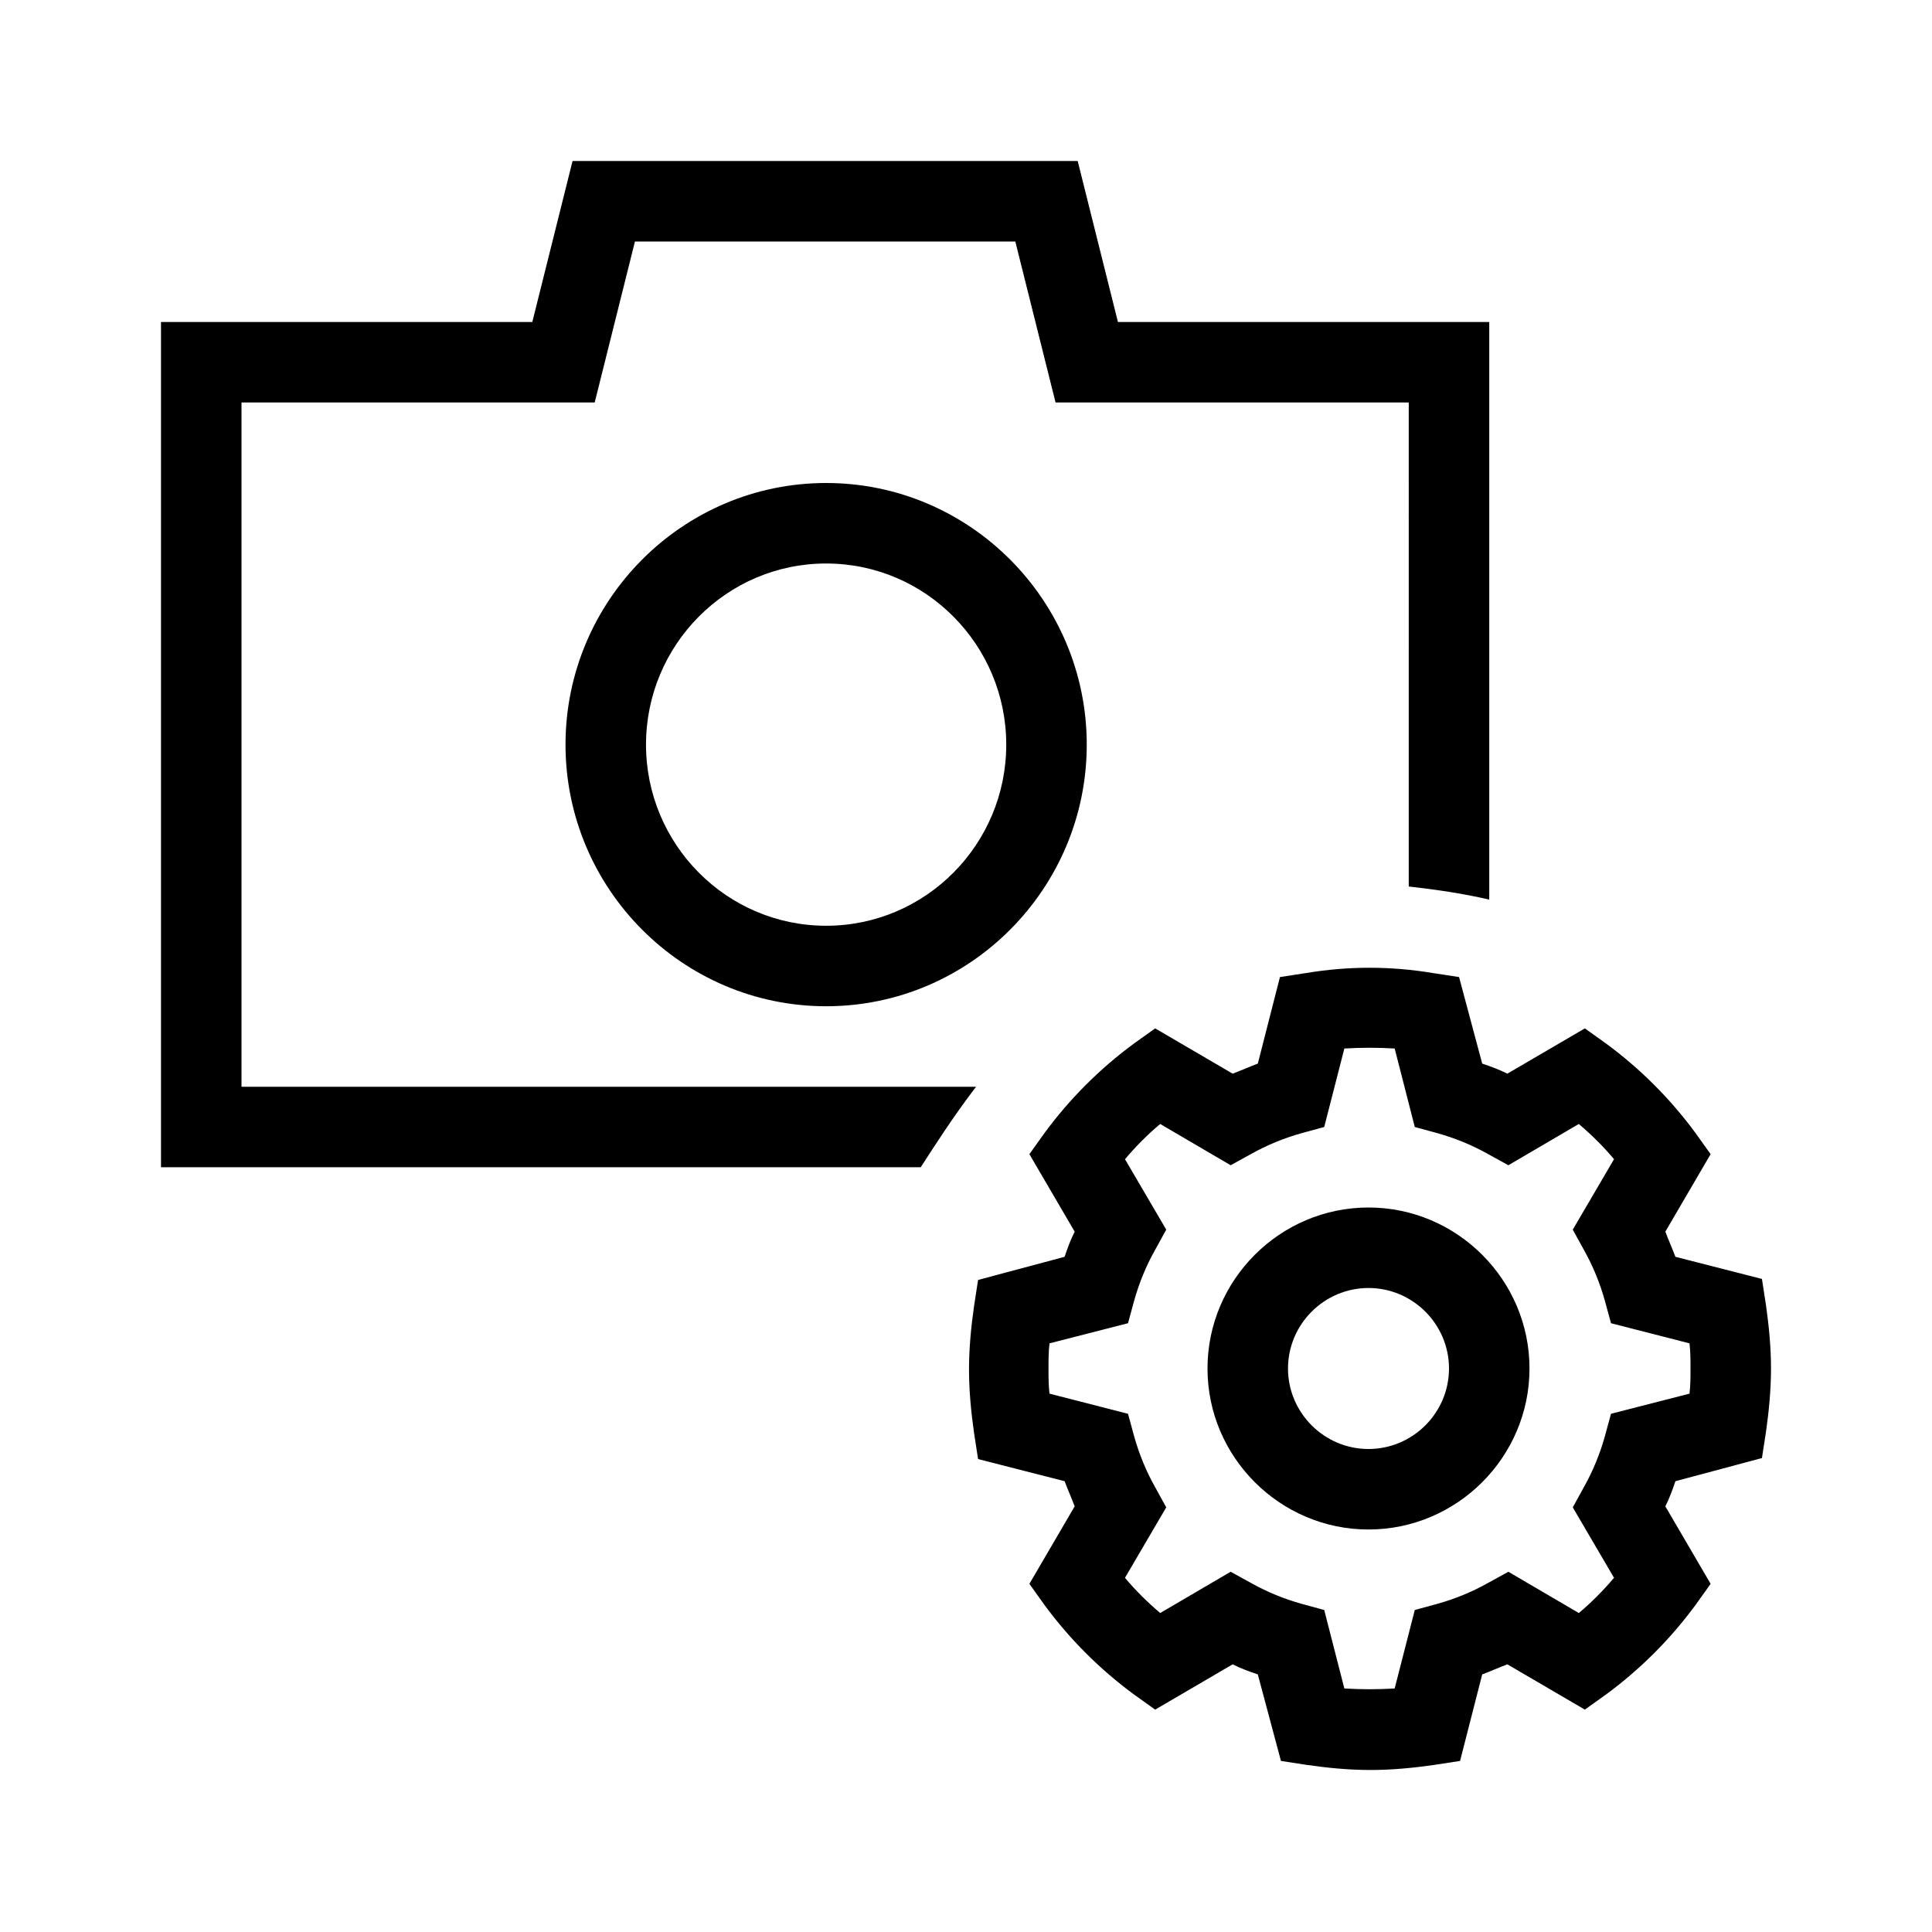 <?xml version="1.0" encoding="UTF-8"?>
<svg xmlns="http://www.w3.org/2000/svg" viewBox="0 0 192 192"><path d="M136 120c-8.8 0-16 7.2-16 16s7.2 16 16 16 16-7.2 16-16-7.2-16-16-16zm0 24c-4.4 0-8-3.6-8-8s3.6-8 8-8 8 3.6 8 8-3.6 8-8 8zm39.5-14.3l-.4-2.6-8.6-2.2c-.3-.8-.7-1.7-1-2.5l4.5-7.7-1.5-2.1c-2.5-3.4-5.5-6.4-8.9-8.9l-2.1-1.5-7.7 4.5c-.8-.4-1.6-.7-2.5-1l-2.3-8.6-2.6-.4c-4.2-.7-8.4-.7-12.6 0l-2.6.4-2.2 8.6c-.8.3-1.7.7-2.5 1l-7.7-4.5-2.1 1.5c-3.4 2.5-6.4 5.5-8.9 8.9l-1.5 2.1 4.5 7.7c-.4.8-.7 1.6-1 2.5l-8.6 2.3-.4 2.6c-.3 2.1-.5 4.2-.5 6.3 0 2.1.2 4.2.5 6.3l.4 2.6 8.6 2.2c.3.8.7 1.7 1 2.5l-4.5 7.7 1.5 2.1c2.5 3.4 5.5 6.4 8.9 8.9l2.1 1.5 7.7-4.5c.8.4 1.6.7 2.5 1l2.3 8.6 2.6.4c2.1.3 4.2.5 6.3.5 2.1 0 4.2-.2 6.3-.5l2.6-.4 2.2-8.6c.8-.3 1.7-.7 2.5-1l7.7 4.5 2.1-1.5c3.4-2.5 6.4-5.5 8.9-8.9l1.5-2.1-4.5-7.7c.4-.8.7-1.6 1-2.5l8.6-2.3.4-2.6c.3-2.1.5-4.2.5-6.3 0-2.1-.2-4.2-.5-6.3zm-7.6 8.8l-7.8 2-.6 2.2c-.5 1.8-1.2 3.5-2.1 5.1l-1.1 2 4.1 7c-1.1 1.3-2.3 2.5-3.5 3.5l-7-4.1-2 1.1c-1.6.9-3.3 1.6-5.1 2.1l-2.2.6-2 7.8c-1.7.1-3.3.1-5 0l-2-7.8-2.2-.6c-1.8-.5-3.5-1.2-5.1-2.1l-2-1.1-7 4.1c-1.3-1.1-2.5-2.3-3.5-3.5l4.1-7-1.1-2c-.9-1.6-1.6-3.3-2.1-5.1l-.6-2.2-7.8-2c-.1-.8-.1-1.7-.1-2.5s0-1.7.1-2.5l7.8-2 .6-2.2c.5-1.8 1.2-3.5 2.1-5.1l1.1-2-4.1-7c1.1-1.3 2.3-2.5 3.5-3.5l7 4.1 2-1.1c1.6-.9 3.3-1.6 5.1-2.1l2.2-.6 2-7.8c1.7-.1 3.3-.1 5 0l2 7.8 2.2.6c1.8.5 3.5 1.2 5.1 2.1l2 1.1 7-4.1c1.3 1.1 2.5 2.3 3.5 3.5l-4.1 7 1.1 2c.9 1.6 1.6 3.3 2.1 5.1l.6 2.2 7.8 2c.1.8.1 1.7.1 2.5s0 1.7-.1 2.5zM97 108c-2.3 3-4.2 6-5.5 8H16V32h36.9l4-16h50.2l4 16H148v57.4c-2.6-.6-5.3-1-8-1.3V40h-35.1l-4-16H63.1l-4 16H24v68h73zM82.1 48c-14.3 0-25.9 11.7-25.9 26s11.6 26 25.9 26c14.3 0 25.9-11.7 25.9-26S96.4 48 82.1 48zm0 44c-9.9 0-17.9-8.1-17.9-18s8-18 17.9-18S100 64.1 100 74s-8 18-17.9 18z" fill="rgba(0,0,0,1)"/></svg>
